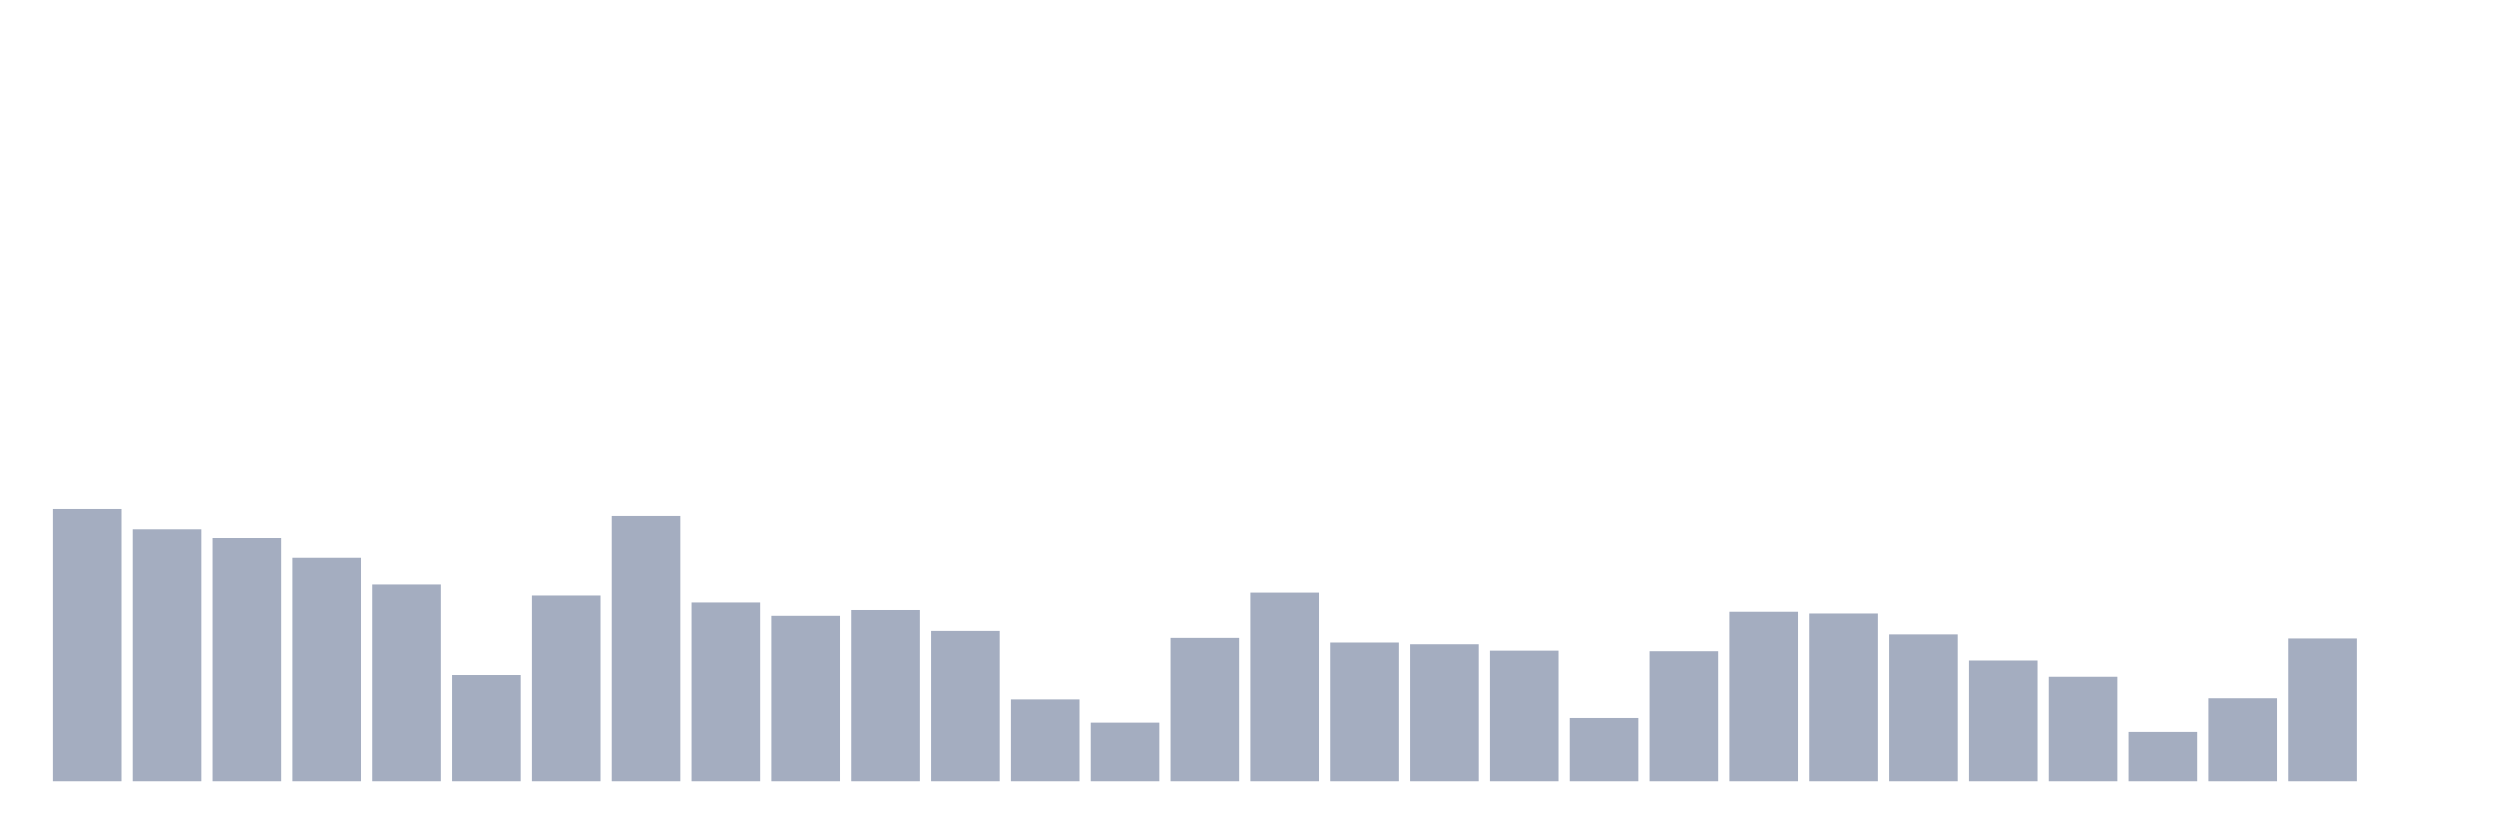 <svg xmlns="http://www.w3.org/2000/svg" viewBox="0 0 480 160"><g transform="translate(10,10)"><rect class="bar" x="0.153" width="13.175" y="87.723" height="52.277" fill="rgb(164,173,192)"></rect><rect class="bar" x="15.482" width="13.175" y="91.624" height="48.376" fill="rgb(164,173,192)"></rect><rect class="bar" x="30.81" width="13.175" y="93.296" height="46.704" fill="rgb(164,173,192)"></rect><rect class="bar" x="46.138" width="13.175" y="97.086" height="42.914" fill="rgb(164,173,192)"></rect><rect class="bar" x="61.466" width="13.175" y="102.213" height="37.787" fill="rgb(164,173,192)"></rect><rect class="bar" x="76.794" width="13.175" y="119.602" height="20.398" fill="rgb(164,173,192)"></rect><rect class="bar" x="92.123" width="13.175" y="104.331" height="35.669" fill="rgb(164,173,192)"></rect><rect class="bar" x="107.451" width="13.175" y="89.061" height="50.939" fill="rgb(164,173,192)"></rect><rect class="bar" x="122.779" width="13.175" y="105.669" height="34.331" fill="rgb(164,173,192)"></rect><rect class="bar" x="138.107" width="13.175" y="108.232" height="31.768" fill="rgb(164,173,192)"></rect><rect class="bar" x="153.436" width="13.175" y="107.118" height="32.882" fill="rgb(164,173,192)"></rect><rect class="bar" x="168.764" width="13.175" y="111.131" height="28.869" fill="rgb(164,173,192)"></rect><rect class="bar" x="184.092" width="13.175" y="124.283" height="15.717" fill="rgb(164,173,192)"></rect><rect class="bar" x="199.42" width="13.175" y="128.742" height="11.258" fill="rgb(164,173,192)"></rect><rect class="bar" x="214.748" width="13.175" y="112.468" height="27.532" fill="rgb(164,173,192)"></rect><rect class="bar" x="230.077" width="13.175" y="103.774" height="36.226" fill="rgb(164,173,192)"></rect><rect class="bar" x="245.405" width="13.175" y="113.36" height="26.64" fill="rgb(164,173,192)"></rect><rect class="bar" x="260.733" width="13.175" y="113.694" height="26.306" fill="rgb(164,173,192)"></rect><rect class="bar" x="276.061" width="13.175" y="114.92" height="25.08" fill="rgb(164,173,192)"></rect><rect class="bar" x="291.39" width="13.175" y="127.85" height="12.15" fill="rgb(164,173,192)"></rect><rect class="bar" x="306.718" width="13.175" y="115.032" height="24.968" fill="rgb(164,173,192)"></rect><rect class="bar" x="322.046" width="13.175" y="107.452" height="32.548" fill="rgb(164,173,192)"></rect><rect class="bar" x="337.374" width="13.175" y="107.787" height="32.213" fill="rgb(164,173,192)"></rect><rect class="bar" x="352.702" width="13.175" y="111.799" height="28.201" fill="rgb(164,173,192)"></rect><rect class="bar" x="368.031" width="13.175" y="116.815" height="23.185" fill="rgb(164,173,192)"></rect><rect class="bar" x="383.359" width="13.175" y="119.936" height="20.064" fill="rgb(164,173,192)"></rect><rect class="bar" x="398.687" width="13.175" y="130.525" height="9.475" fill="rgb(164,173,192)"></rect><rect class="bar" x="414.015" width="13.175" y="124.061" height="15.939" fill="rgb(164,173,192)"></rect><rect class="bar" x="429.344" width="13.175" y="112.58" height="27.42" fill="rgb(164,173,192)"></rect><rect class="bar" x="444.672" width="13.175" y="140" height="0" fill="rgb(164,173,192)"></rect></g></svg>